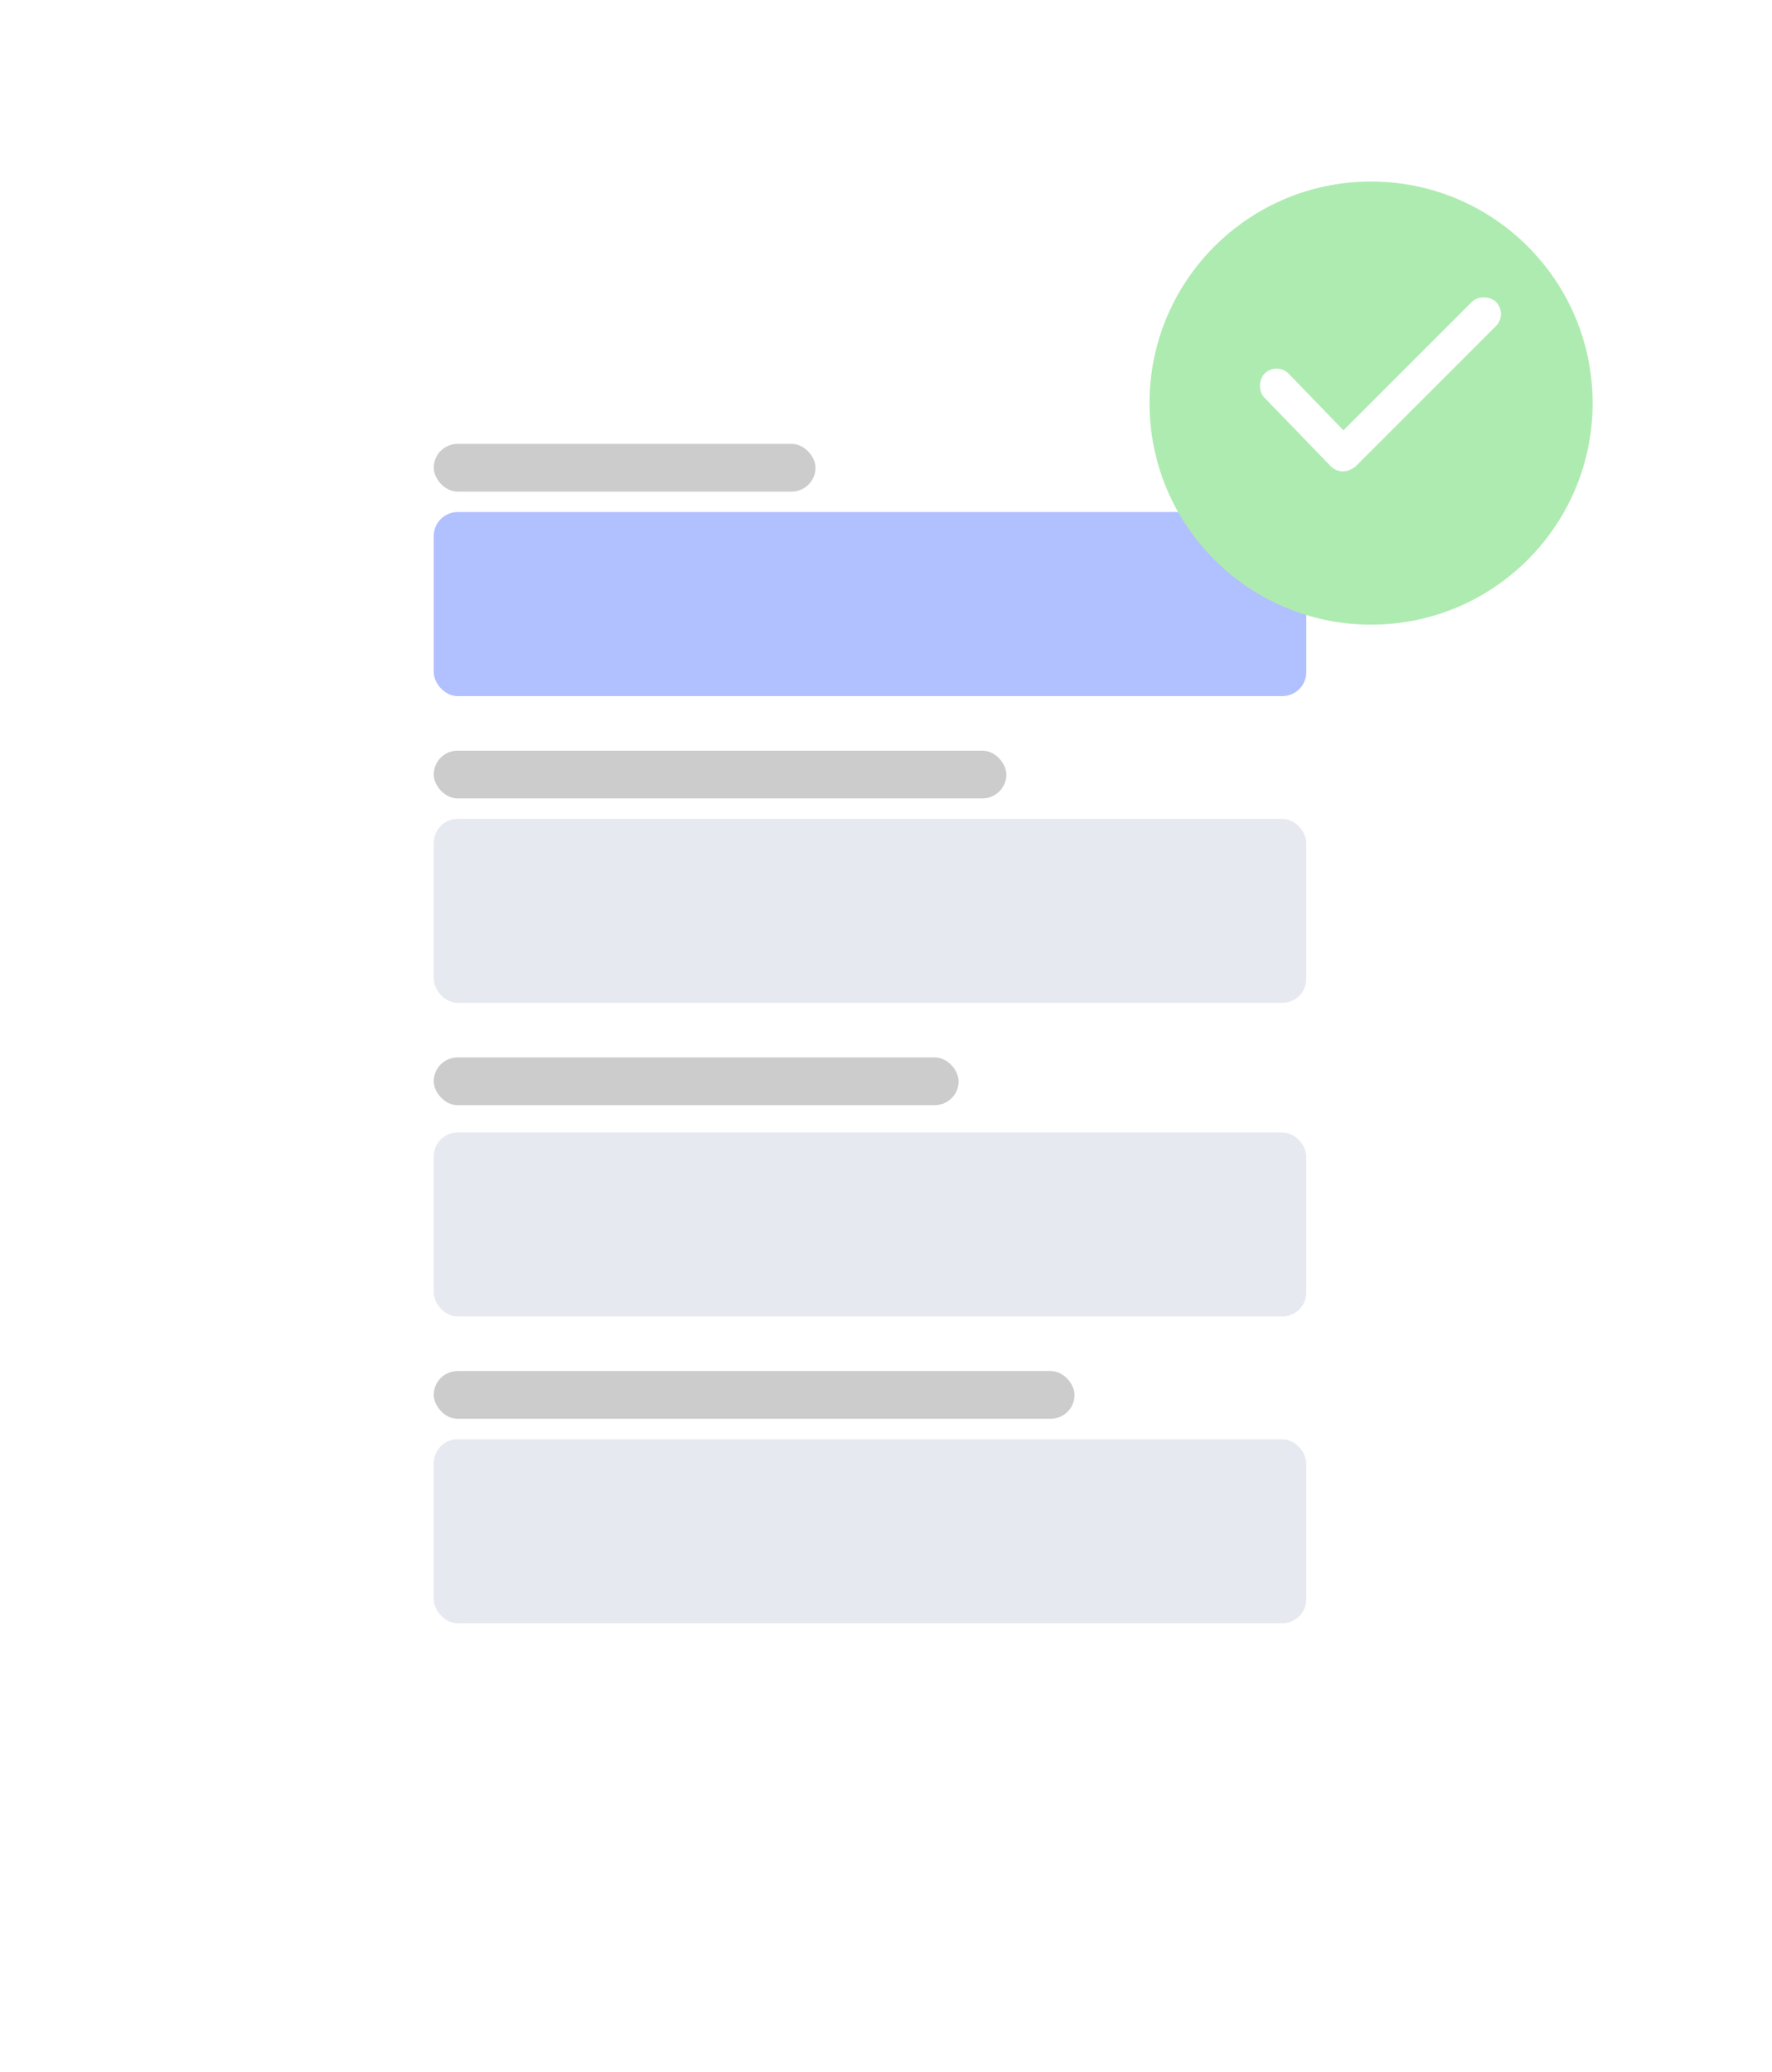 <svg xmlns="http://www.w3.org/2000/svg" xmlns:xlink="http://www.w3.org/1999/xlink" viewBox="4278.63 279.292 221.684 259.208">
  <defs>
    <style>
      .cls-1 {
        fill: #fff;
      }

      .cls-2 {
        fill: #e6eaf0;
      }

      .cls-3 {
        fill: #b1c0ff;
      }

      .cls-4 {
        fill: #aeebb1;
      }

      .cls-5 {
        fill: #ccc;
      }

      .cls-6 {
        filter: url(#Ellipse_1);
      }

      .cls-7 {
        filter: url(#Rectangle_26);
      }
    </style>
    <filter id="Rectangle_26" x="4278.63" y="279.292" width="221.684" height="259.208" filterUnits="userSpaceOnUse">
      <feOffset dx="2" dy="5" input="SourceAlpha"/>
      <feGaussianBlur stdDeviation="12.5" result="blur"/>
      <feFlood flood-opacity="0.102"/>
      <feComposite operator="in" in2="blur"/>
      <feComposite in="SourceGraphic"/>
    </filter>
    <filter id="Ellipse_1" x="4413.438" y="293" width="73.433" height="73.433" filterUnits="userSpaceOnUse">
      <feOffset dy="3" input="SourceAlpha"/>
      <feGaussianBlur stdDeviation="3" result="blur-2"/>
      <feFlood flood-opacity="0.031"/>
      <feComposite operator="in" in2="blur-2"/>
      <feComposite in="SourceGraphic"/>
    </filter>
  </defs>
  <g id="Groupe_11" data-name="Groupe 11" transform="translate(3994.13 17)">
    <g class="cls-7" transform="matrix(1, 0, 0, 1, -3994.13, -17)">
      <rect id="Rectangle_26-2" data-name="Rectangle 26" class="cls-1" width="146.684" height="184.208" rx="3" transform="translate(4314.13 311.79)"/>
    </g>
    <rect id="Rectangle_29" data-name="Rectangle 29" class="cls-2" width="109.16" height="23.026" rx="3" transform="translate(338.762 442.329)"/>
    <rect id="Rectangle_30" data-name="Rectangle 30" class="cls-2" width="109.16" height="23.026" rx="3" transform="translate(338.762 403.952)"/>
    <rect id="Rectangle_31" data-name="Rectangle 31" class="cls-2" width="109.16" height="23.026" rx="3" transform="translate(338.762 364.723)"/>
    <rect id="Rectangle_32" data-name="Rectangle 32" class="cls-3" width="109.16" height="23.026" rx="3" transform="translate(338.762 326.346)"/>
    <g class="cls-6" transform="matrix(1, 0, 0, 1, -3994.13, -17)">
      <circle id="Ellipse_1-2" data-name="Ellipse 1" class="cls-4" cx="27.716" cy="27.716" r="27.716" transform="translate(4422.44 299)"/>
    </g>
    <rect id="Rectangle_27" data-name="Rectangle 27" class="cls-1" width="16.203" height="4.264" rx="2.132" transform="matrix(0.695, 0.719, -0.719, 0.695, 444.254, 307.524)"/>
    <rect id="Rectangle_28" data-name="Rectangle 28" class="cls-1" width="28.996" height="4.264" rx="2.132" transform="translate(473.158 301.567) rotate(135)"/>
    <rect id="Rectangle_33" data-name="Rectangle 33" class="cls-5" width="47.758" height="5.97" rx="2.985" transform="translate(338.762 317.818)"/>
    <rect id="Rectangle_34" data-name="Rectangle 34" class="cls-5" width="71.636" height="5.97" rx="2.985" transform="translate(338.762 356.195)"/>
    <rect id="Rectangle_35" data-name="Rectangle 35" class="cls-5" width="65.667" height="5.97" rx="2.985" transform="translate(338.762 394.571)"/>
    <rect id="Rectangle_36" data-name="Rectangle 36" class="cls-5" width="80.165" height="5.97" rx="2.985" transform="translate(338.762 433.801)"/>
  </g>
</svg>
